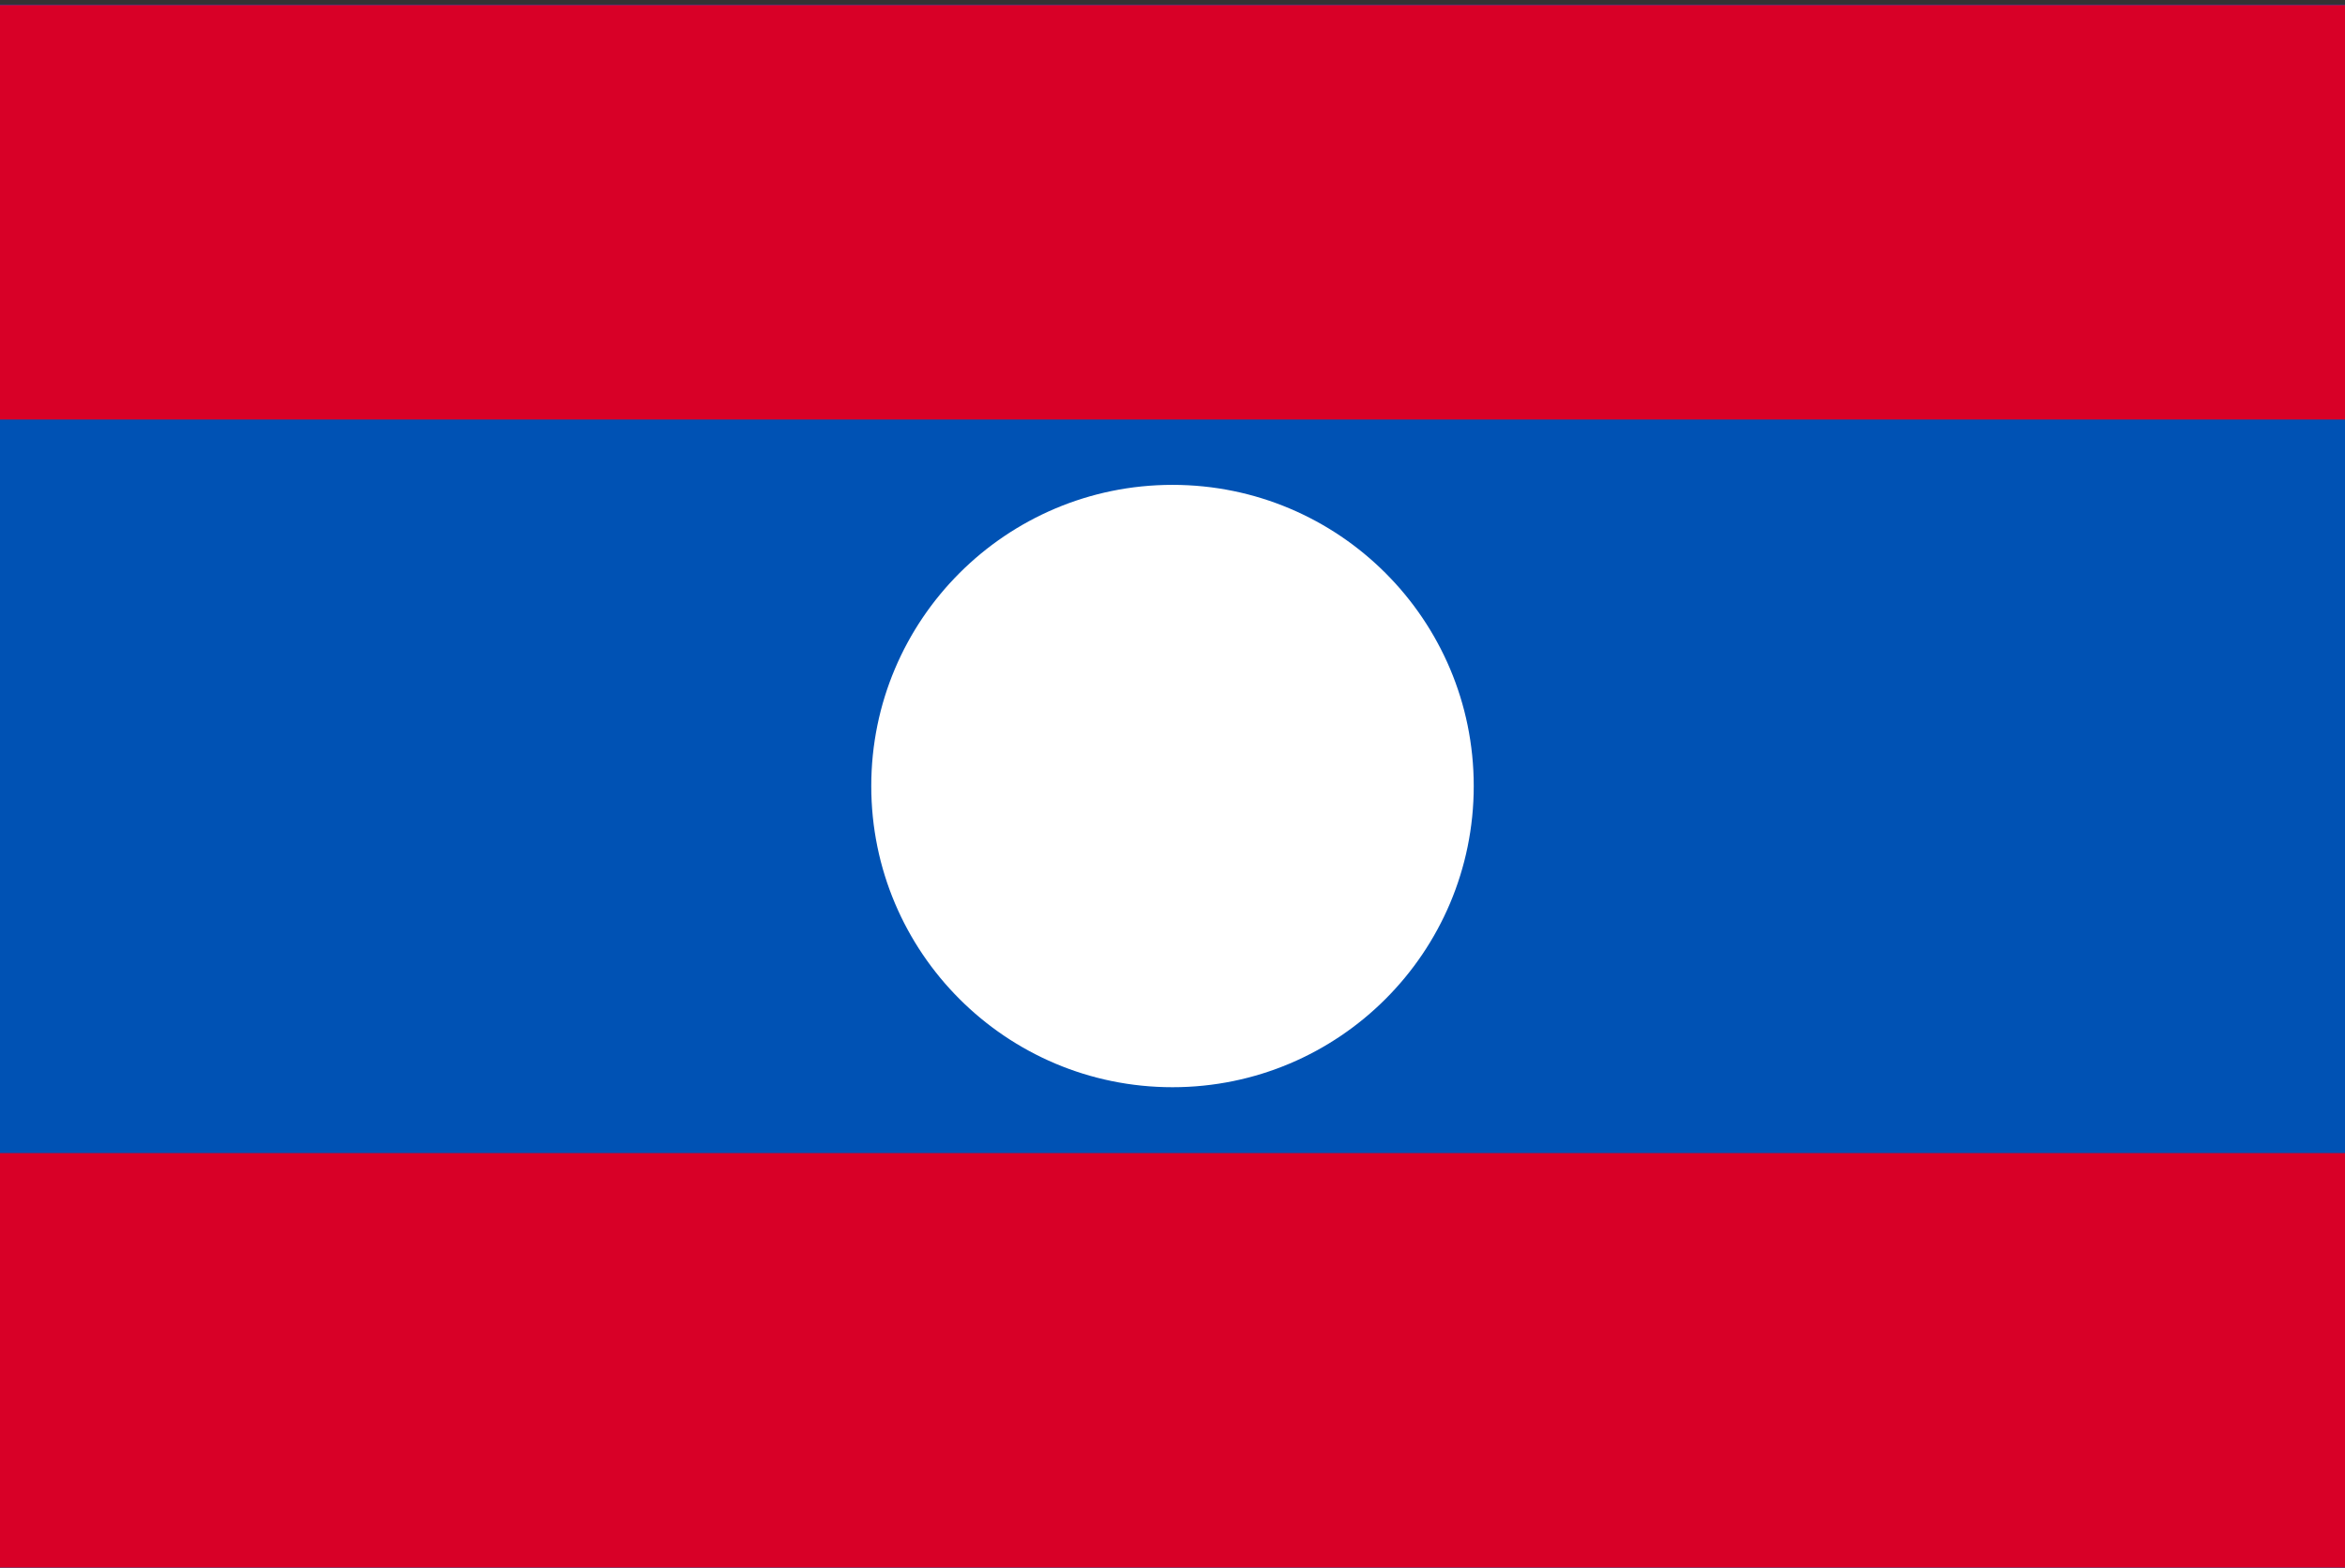 <svg width="513" height="343" viewBox="0 0 513 343" fill="none" xmlns="http://www.w3.org/2000/svg">
<rect x="0" y="0" width="513" height="343" fill="#333333" stroke="none"/>
<g clip-path="url(#clip0_3_2245)">
<path d="M0 0.993H513V342.993H0V0.993Z" fill="#0052B4"/>
<path d="M0 1.093H513V91.793H0V1.093ZM0 252.293H513V342.993H0V252.293Z" fill="#D80027"/>
<path d="M256.5 237.893C292.896 237.893 322.4 208.388 322.4 171.993C322.4 135.597 292.896 106.093 256.5 106.093C220.105 106.093 190.6 135.597 190.6 171.993C190.6 208.388 220.105 237.893 256.5 237.893Z" fill="white"/>
</g>
<defs>
<clipPath id="clip0_3_2245">
<rect width="513" height="342" fill="white" transform="translate(0 0.993)"/>
</clipPath>
</defs>
</svg>
